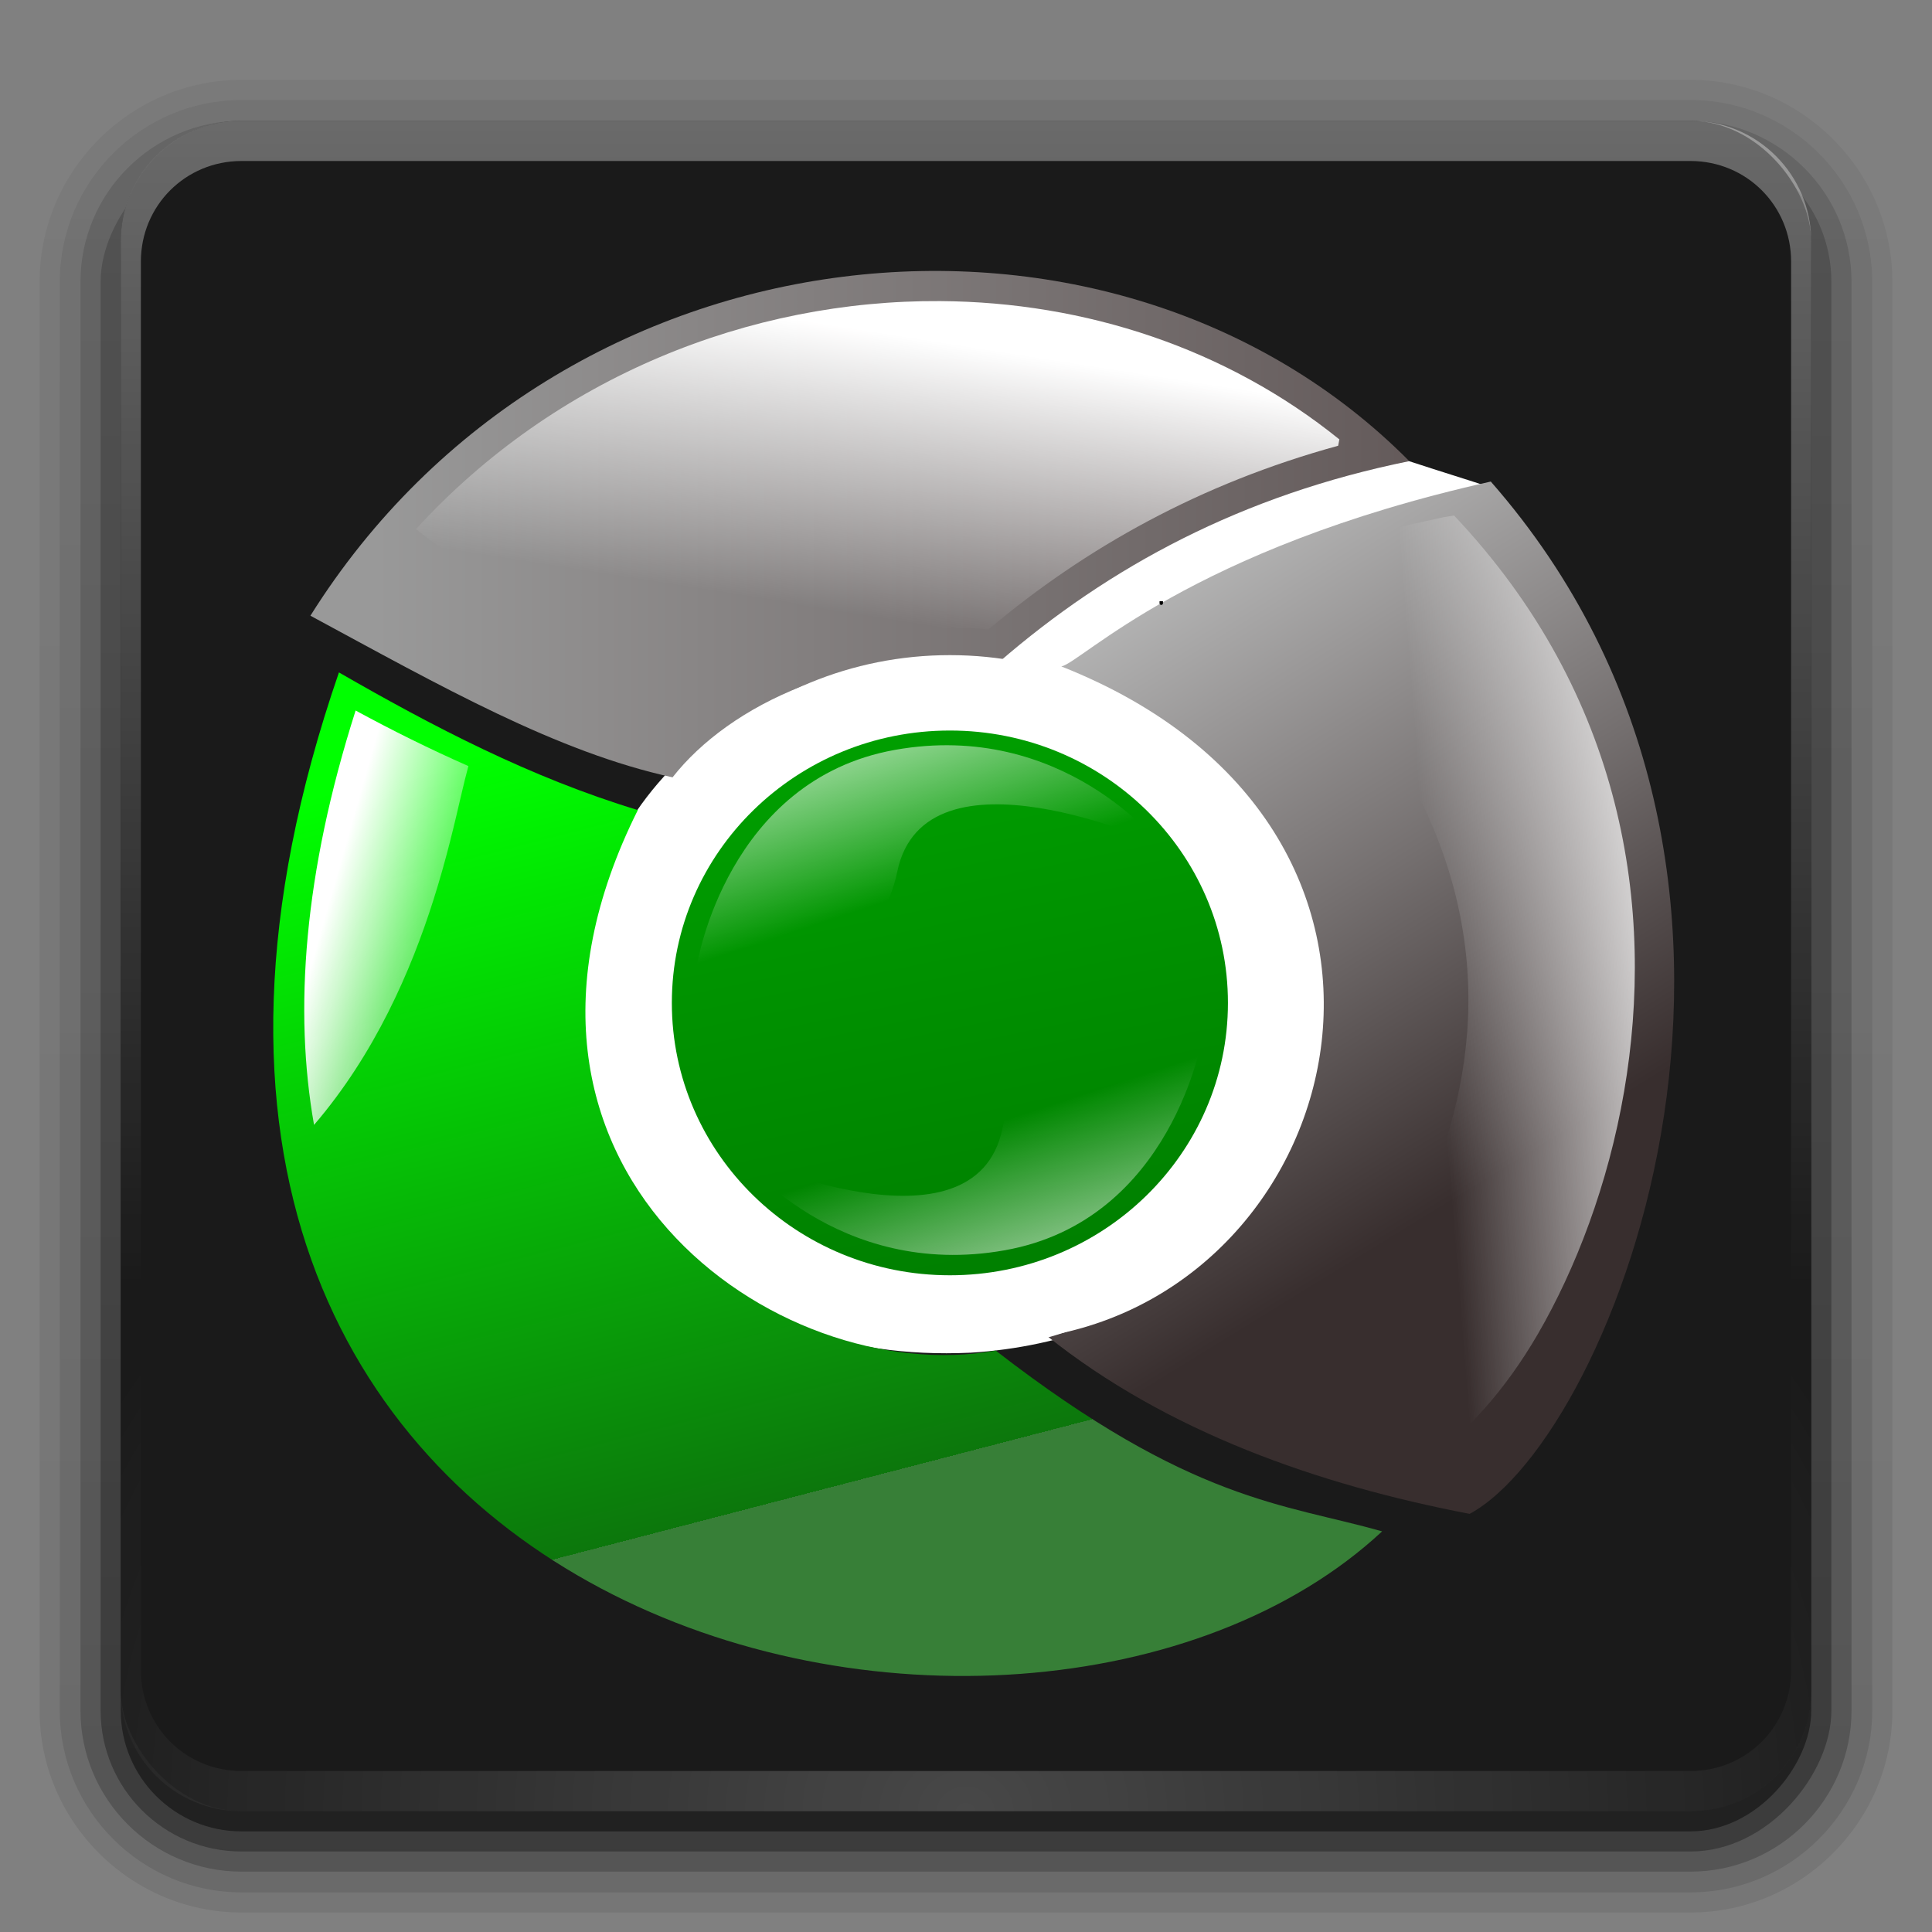 <?xml version="1.0" encoding="UTF-8" standalone="no"?>
<!-- Created with Inkscape (http://www.inkscape.org/) -->

<svg
   xmlns:dc="http://purl.org/dc/elements/1.1/"
   xmlns:cc="http://creativecommons.org/ns#"
   xmlns:rdf="http://www.w3.org/1999/02/22-rdf-syntax-ns#"
   xmlns:svg="http://www.w3.org/2000/svg"
   xmlns="http://www.w3.org/2000/svg"
   xmlns:xlink="http://www.w3.org/1999/xlink"
   xmlns:sodipodi="http://sodipodi.sourceforge.net/DTD/sodipodi-0.dtd"
   xmlns:inkscape="http://www.inkscape.org/namespaces/inkscape"
   version="1.0"
   width="96"
   height="96"
   id="svg2408"
   inkscape:version="0.48.0 r9654"
   sodipodi:docname="start-here.svg">
  <rect width="100%" height="100%" fill="#808080" stroke="none"/>
  <sodipodi:namedview
     pagecolor="#ffffff"
     bordercolor="#666666"
     borderopacity="1"
     objecttolerance="10"
     gridtolerance="10"
     guidetolerance="10"
     inkscape:pageopacity="0"
     inkscape:pageshadow="2"
     inkscape:window-width="1366"
     inkscape:window-height="719"
     id="namedview51"
     showgrid="false"
     inkscape:zoom="2.2833656"
     inkscape:cx="16.57429"
     inkscape:cy="41.601632"
     inkscape:window-x="0"
     inkscape:window-y="0"
     inkscape:window-maximized="1"
     inkscape:current-layer="svg2408" />
  <defs
     id="defs2410">
    <linearGradient
       x1="45.448"
       y1="92.54"
       x2="45.448"
       y2="7.017"
       id="ButtonShadow"
       gradientUnits="userSpaceOnUse"
       gradientTransform="scale(1.006,0.994)">
      <stop
         id="stop3750"
         style="stop-color:#000000;stop-opacity:1"
         offset="0" />
      <stop
         id="stop3752"
         style="stop-color:#000000;stop-opacity:0.588"
         offset="1" />
    </linearGradient>
    <linearGradient
       id="linearGradient3737">
      <stop
         id="stop3739"
         style="stop-color:#ffffff;stop-opacity:1"
         offset="0" />
      <stop
         id="stop3741"
         style="stop-color:#ffffff;stop-opacity:0"
         offset="1" />
    </linearGradient>
    <filter
       color-interpolation-filters="sRGB"
       id="filter3174">
      <feGaussianBlur
         id="feGaussianBlur3176"
         stdDeviation="1.71" />
    </filter>
    <linearGradient
       x1="36.357"
       y1="6"
       x2="36.357"
       y2="63.893"
       id="linearGradient3188"
       xlink:href="#linearGradient3737"
       gradientUnits="userSpaceOnUse" />
    <filter
       x="-0.192"
       y="-0.192"
       width="1.384"
       height="1.384"
       color-interpolation-filters="sRGB"
       id="filter3794">
      <feGaussianBlur
         id="feGaussianBlur3796"
         stdDeviation="5.28" />
    </filter>
    <linearGradient
       x1="48"
       y1="20.221"
       x2="48"
       y2="138.661"
       id="linearGradient3613"
       xlink:href="#linearGradient3737"
       gradientUnits="userSpaceOnUse" />
    <radialGradient
       cx="48"
       cy="90.172"
       r="42"
       fx="48"
       fy="90.172"
       id="radialGradient3619"
       xlink:href="#linearGradient3737"
       gradientUnits="userSpaceOnUse"
       gradientTransform="matrix(1.157,0,0,0.996,-7.551,0.197)" />
    <clipPath
       id="clipPath3613">
      <rect
         width="84"
         height="84"
         rx="6"
         ry="6"
         x="6"
         y="6"
         id="rect3615"
         style="fill:#ffffff;fill-opacity:1;fill-rule:nonzero;stroke:none" />
    </clipPath>
    <linearGradient
       x1="48"
       y1="90"
       x2="48"
       y2="5.988"
       id="linearGradient3617"
       xlink:href="#linearGradient4057"
       gradientUnits="userSpaceOnUse" />
    <linearGradient
       x1="45.448"
       y1="92.54"
       x2="45.448"
       y2="7.017"
       id="ButtonShadow-0"
       gradientUnits="userSpaceOnUse"
       gradientTransform="matrix(1.006,0,0,0.994,100,0)">
      <stop
         id="stop3750-8"
         style="stop-color:#000000;stop-opacity:1"
         offset="0" />
      <stop
         id="stop3752-5"
         style="stop-color:#000000;stop-opacity:0.588"
         offset="1" />
    </linearGradient>
    <linearGradient
       x1="32.251"
       y1="6.132"
       x2="32.251"
       y2="90.239"
       id="linearGradient3780"
       xlink:href="#ButtonShadow-0"
       gradientUnits="userSpaceOnUse"
       gradientTransform="matrix(1.024,0,0,1.012,-1.143,-98.071)" />
    <linearGradient
       x1="32.251"
       y1="6.132"
       x2="32.251"
       y2="90.239"
       id="linearGradient3772"
       xlink:href="#ButtonShadow-0"
       gradientUnits="userSpaceOnUse"
       gradientTransform="matrix(1.024,0,0,1.012,-1.143,-98.071)" />
    <linearGradient
       x1="32.251"
       y1="6.132"
       x2="32.251"
       y2="90.239"
       id="linearGradient3725"
       xlink:href="#ButtonShadow-0"
       gradientUnits="userSpaceOnUse"
       gradientTransform="matrix(1.024,0,0,1.012,-1.143,-98.071)" />
    <linearGradient
       x1="32.251"
       y1="6.132"
       x2="32.251"
       y2="90.239"
       id="linearGradient3721"
       xlink:href="#ButtonShadow-0"
       gradientUnits="userSpaceOnUse"
       gradientTransform="translate(0,-97)" />
    <linearGradient
       x1="32.251"
       y1="6.132"
       x2="32.251"
       y2="90.239"
       id="linearGradient3026"
       xlink:href="#ButtonShadow-0"
       gradientUnits="userSpaceOnUse"
       gradientTransform="matrix(1.024,0,0,1.012,-1.143,-98.071)" />
    <linearGradient
       id="linearGradient4057">
      <stop
         id="stop4059"
         style="stop-color:#dd481f;stop-opacity:0.941"
         offset="0" />
      <stop
         id="stop4061"
         style="stop-color:#ec6829;stop-opacity:0.941"
         offset="1" />
    </linearGradient>
    <linearGradient
       inkscape:collect="always"
       xlink:href="#linearGradient3737"
       id="linearGradient3259"
       gradientUnits="userSpaceOnUse"
       x1="48"
       y1="20.221"
       x2="48"
       y2="138.661" />
    <radialGradient
       inkscape:collect="always"
       xlink:href="#linearGradient3737"
       id="radialGradient3267"
       gradientUnits="userSpaceOnUse"
       gradientTransform="matrix(1.157,0,0,0.996,-7.551,0.197)"
       cx="48"
       cy="90.172"
       fx="48"
       fy="90.172"
       r="42" />
    <linearGradient
       inkscape:collect="always"
       xlink:href="#linearGradient3737"
       id="linearGradient3270"
       gradientUnits="userSpaceOnUse"
       x1="36.357"
       y1="6"
       x2="36.357"
       y2="63.893" />
    <linearGradient
       y2="267.652"
       x2="127.394"
       y1="158.305"
       x1="233.556"
       gradientUnits="userSpaceOnUse"
       id="linearGradient3343"
       xlink:href="#linearGradient3163-6"
       inkscape:collect="always" />
    <linearGradient
       y2="212.801"
       x2="378.135"
       y1="212.801"
       x1="214.301"
       gradientTransform="matrix(0.507,0,0,0.507,7.844,-5.687)"
       gradientUnits="userSpaceOnUse"
       id="linearGradient3341"
       xlink:href="#linearGradient3179"
       inkscape:collect="always" />
    <linearGradient
       y2="86.423"
       x2="310.846"
       y1="86.423"
       x1="31.349"
       gradientTransform="matrix(0.507,0,0,0.507,7.844,-5.687)"
       gradientUnits="userSpaceOnUse"
       id="linearGradient3339"
       xlink:href="#linearGradient3179"
       inkscape:collect="always" />
    <linearGradient
       y2="386.926"
       x2="24.732"
       y1="219.775"
       x1="186.378"
       gradientTransform="matrix(0.507,0,0,0.507,7.844,-5.687)"
       gradientUnits="userSpaceOnUse"
       id="linearGradient3337"
       xlink:href="#linearGradient3171"
       inkscape:collect="always" />
    <linearGradient
       y2="62.13"
       x2="112.357"
       y1="56.119"
       x1="94.162"
       gradientTransform="matrix(0,-1,-1,0,190.285,218.428)"
       gradientUnits="userSpaceOnUse"
       id="linearGradient3335"
       xlink:href="#linearGradient8739"
       inkscape:collect="always" />
    <linearGradient
       y2="62.13"
       x2="112.357"
       y1="56.119"
       x1="94.162"
       gradientTransform="matrix(0,1,1,0,54.874,-21.281)"
       gradientUnits="userSpaceOnUse"
       id="linearGradient3333"
       xlink:href="#linearGradient8739"
       inkscape:collect="always" />
    <linearGradient
       y2="274.485"
       x2="210.237"
       y1="139.544"
       x1="180.475"
       gradientTransform="translate(4.706,0)"
       gradientUnits="userSpaceOnUse"
       id="linearGradient3331"
       xlink:href="#linearGradient3163"
       inkscape:collect="always" />
    <linearGradient
       y2="643.469"
       x2="90.57"
       y1="630.781"
       x1="44.739"
       gradientTransform="matrix(0.991,0,0,1,19.091,0)"
       gradientUnits="userSpaceOnUse"
       id="linearGradient3329"
       xlink:href="#linearGradient3797"
       inkscape:collect="always" />
    <linearGradient
       y2="668.559"
       x2="361.528"
       y1="662.259"
       x1="442.201"
       gradientTransform="matrix(0.888,0,0,1.026,63.196,-12.505)"
       gradientUnits="userSpaceOnUse"
       id="linearGradient3327"
       xlink:href="#linearGradient3753"
       inkscape:collect="always" />
    <linearGradient
       y2="557.58"
       x2="217.229"
       y1="475.446"
       x1="230.457"
       gradientTransform="matrix(0.991,0,0,1,19.091,0)"
       gradientUnits="userSpaceOnUse"
       id="linearGradient3325"
       xlink:href="#linearGradient3519"
       inkscape:collect="always" />
    <linearGradient
       y2="798.161"
       x2="236.979"
       y1="570.694"
       x1="176.109"
       gradientTransform="matrix(0.253,0,0,0.246,64.688,-65.703)"
       gradientUnits="userSpaceOnUse"
       id="linearGradient3323"
       xlink:href="#linearGradient3487"
       inkscape:collect="always" />
    <linearGradient
       y2="723.56"
       x2="371.093"
       y1="556.479"
       x1="265.441"
       gradientTransform="matrix(0.253,0,0,0.246,64.688,-65.703)"
       gradientUnits="userSpaceOnUse"
       id="linearGradient3321"
       xlink:href="#linearGradient3465"
       inkscape:collect="always" />
    <linearGradient
       y2="527.18"
       x2="369.719"
       y1="527.18"
       x1="55.442"
       gradientTransform="matrix(0.253,0,0,0.246,64.688,-65.703)"
       gradientUnits="userSpaceOnUse"
       id="linearGradient3319"
       xlink:href="#linearGradient3477"
       inkscape:collect="always" />
    <inkscape:path-effect
       effect="bend_path"
       id="path-effect5093"
       bendpath="m 970.184,152.724 c 10.2,-26.069 29.49,-47.59 49.966,-68.511"
       prop_scale="1"
       bendpath-nodetypes="cc"
       is_visible="true"
       scale_y_rel="false"
       vertical="false" />
    <inkscape:path-effect
       effect="bend_path"
       id="path-effect5086"
       bendpath="m 1441.9,35.925 c 35.32,17.613 54.35,41.745 77.45,64.246"
       prop_scale="1"
       bendpath-nodetypes="cc"
       is_visible="true"
       scale_y_rel="false"
       vertical="false" />
    <inkscape:path-effect
       effect="bend_path"
       id="path-effect5079"
       bendpath="m 1578.53,382.043 c -9.52,31.553 -21.52,63.727 -41.42,97.873"
       prop_scale="1"
       bendpath-nodetypes="cc"
       is_visible="true"
       scale_y_rel="false"
       vertical="false" />
    <inkscape:path-effect
       effect="bend_path"
       id="path-effect5072"
       bendpath="m 1399.52,611.399 c -35.74,14.099 -71.61,27.822 -111.88,28.375"
       prop_scale="1"
       bendpath-nodetypes="cc"
       is_visible="true"
       scale_y_rel="false"
       vertical="false" />
    <inkscape:path-effect
       effect="bend_path"
       id="path-effect5069"
       bendpath="M 1199.446,601.63 C 1142.072,585.961 1029.963,544.974 987.092,416.156"
       prop_scale="1"
       bendpath-nodetypes="cc"
       is_visible="true"
       scale_y_rel="false"
       vertical="false" />
    <inkscape:path-effect
       effect="bend_path"
       id="path-effect5061"
       bendpath="M 1500.52,490.385 C 1419.84,598.67 1339.14,617.536 1244.3,619.109"
       prop_scale="1"
       bendpath-nodetypes="cc"
       is_visible="true"
       scale_y_rel="false"
       vertical="false" />
    <inkscape:path-effect
       effect="bend_path"
       id="path-effect6140"
       bendpath="m 1500.7,127.986 c 90.01,118.82 77.29,225.451 26.8,330.613"
       prop_scale="1"
       bendpath-nodetypes="cc"
       is_visible="true"
       scale_y_rel="false"
       vertical="false" />
    <inkscape:path-effect
       effect="bend_path"
       id="path-effect6135"
       bendpath="m 1002.67,387.088 c -28.88,-89.901 1.6,-202.513 64.06,-264.074"
       prop_scale="1"
       bendpath-nodetypes="cc"
       is_visible="true"
       scale_y_rel="false"
       vertical="false" />
    <inkscape:path-effect
       effect="bend_path"
       id="path-effect6129"
       bendpath="M 1063.89,87.723 C 1180.05,-2.898 1342.07,-34.686 1483.46,110.39"
       prop_scale="1"
       bendpath-nodetypes="cc"
       is_visible="true"
       scale_y_rel="false"
       vertical="false" />
    <linearGradient
       id="linearGradient3163-6">
      <stop
         style="stop-color:#008000;stop-opacity:1;"
         offset="0"
         id="stop3165-9" />
      <stop
         style="stop-color:#009400;stop-opacity:1;"
         offset="1"
         id="stop3167-3" />
    </linearGradient>
    <linearGradient
       id="linearGradient9872">
      <stop
         style="stop-color:#b3b3b3;stop-opacity:1;"
         offset="0"
         id="stop9874" />
      <stop
         style="stop-color:#898989;stop-opacity:1;"
         offset="1"
         id="stop9876" />
    </linearGradient>
    <linearGradient
       id="linearGradient3179">
      <stop
         style="stop-color:#b3b3b3;stop-opacity:1;"
         offset="0"
         id="stop3181" />
      <stop
         style="stop-color:#898989;stop-opacity:1;"
         offset="1"
         id="stop3183" />
    </linearGradient>
    <linearGradient
       id="linearGradient3171">
      <stop
         style="stop-color:#44aa00;stop-opacity:1;"
         offset="0"
         id="stop3173" />
      <stop
         style="stop-color:#a5ff68;stop-opacity:1;"
         offset="1"
         id="stop3175" />
    </linearGradient>
    <linearGradient
       y2="62.13"
       x2="112.357"
       y1="56.119"
       x1="94.162"
       gradientTransform="matrix(0,-1,-1,0,190.285,218.428)"
       gradientUnits="userSpaceOnUse"
       id="linearGradient3350"
       xlink:href="#linearGradient8739"
       inkscape:collect="always" />
    <linearGradient
       y2="62.13"
       x2="112.357"
       y1="56.119"
       x1="94.162"
       gradientTransform="matrix(0,1,1,0,54.874,-21.281)"
       gradientUnits="userSpaceOnUse"
       id="linearGradient3348"
       xlink:href="#linearGradient8739"
       inkscape:collect="always" />
    <linearGradient
       y2="274.485"
       x2="210.237"
       y1="139.544"
       x1="180.475"
       gradientTransform="translate(4.706,0)"
       gradientUnits="userSpaceOnUse"
       id="linearGradient3346"
       xlink:href="#linearGradient3163"
       inkscape:collect="always" />
    <linearGradient
       y2="643.469"
       x2="90.57"
       y1="630.781"
       x1="44.739"
       gradientTransform="matrix(0.991,0,0,1,19.091,0)"
       gradientUnits="userSpaceOnUse"
       id="linearGradient3344"
       xlink:href="#linearGradient3797"
       inkscape:collect="always" />
    <linearGradient
       y2="668.559"
       x2="361.528"
       y1="662.259"
       x1="442.201"
       gradientTransform="matrix(0.888,0,0,1.026,63.196,-12.505)"
       gradientUnits="userSpaceOnUse"
       id="linearGradient3342"
       xlink:href="#linearGradient3753"
       inkscape:collect="always" />
    <linearGradient
       y2="557.58"
       x2="217.229"
       y1="475.446"
       x1="230.457"
       gradientTransform="matrix(0.991,0,0,1,19.091,0)"
       gradientUnits="userSpaceOnUse"
       id="linearGradient3340"
       xlink:href="#linearGradient3519"
       inkscape:collect="always" />
    <linearGradient
       y2="798.161"
       x2="236.979"
       y1="570.694"
       x1="176.109"
       gradientTransform="matrix(0.253,0,0,0.246,64.688,-65.703)"
       gradientUnits="userSpaceOnUse"
       id="linearGradient3338"
       xlink:href="#linearGradient3487"
       inkscape:collect="always" />
    <linearGradient
       y2="723.56"
       x2="371.093"
       y1="556.479"
       x1="265.441"
       gradientTransform="matrix(0.253,0,0,0.246,64.688,-65.703)"
       gradientUnits="userSpaceOnUse"
       id="linearGradient3336"
       xlink:href="#linearGradient3465"
       inkscape:collect="always" />
    <linearGradient
       y2="527.18"
       x2="369.719"
       y1="527.18"
       x1="55.442"
       gradientTransform="matrix(0.253,0,0,0.246,64.688,-65.703)"
       gradientUnits="userSpaceOnUse"
       id="linearGradient3334"
       xlink:href="#linearGradient3477"
       inkscape:collect="always" />
    <linearGradient
       y2="62.13"
       x2="112.357"
       y1="56.119"
       x1="94.162"
       gradientTransform="matrix(0,-1,-1,0,190.285,218.428)"
       gradientUnits="userSpaceOnUse"
       id="linearGradient3332"
       xlink:href="#linearGradient8739"
       inkscape:collect="always" />
    <linearGradient
       y2="62.13"
       x2="112.357"
       y1="56.119"
       x1="94.162"
       gradientTransform="matrix(0,1,1,0,54.874,-21.281)"
       gradientUnits="userSpaceOnUse"
       id="linearGradient3330"
       xlink:href="#linearGradient8739"
       inkscape:collect="always" />
    <linearGradient
       y2="274.485"
       x2="210.237"
       y1="139.544"
       x1="180.475"
       gradientTransform="translate(4.706,0)"
       gradientUnits="userSpaceOnUse"
       id="linearGradient3328"
       xlink:href="#linearGradient3163"
       inkscape:collect="always" />
    <linearGradient
       y2="643.469"
       x2="90.57"
       y1="630.781"
       x1="44.739"
       gradientTransform="matrix(0.991,0,0,1,19.091,0)"
       gradientUnits="userSpaceOnUse"
       id="linearGradient3326"
       xlink:href="#linearGradient3797"
       inkscape:collect="always" />
    <linearGradient
       y2="668.559"
       x2="361.528"
       y1="662.259"
       x1="442.201"
       gradientTransform="matrix(0.888,0,0,1.026,63.196,-12.505)"
       gradientUnits="userSpaceOnUse"
       id="linearGradient3324"
       xlink:href="#linearGradient3753"
       inkscape:collect="always" />
    <linearGradient
       y2="557.58"
       x2="217.229"
       y1="475.446"
       x1="230.457"
       gradientTransform="matrix(0.991,0,0,1,19.091,0)"
       gradientUnits="userSpaceOnUse"
       id="linearGradient3322"
       xlink:href="#linearGradient3519"
       inkscape:collect="always" />
    <linearGradient
       y2="798.161"
       x2="236.979"
       y1="570.694"
       x1="176.109"
       gradientTransform="matrix(0.253,0,0,0.246,64.688,-65.703)"
       gradientUnits="userSpaceOnUse"
       id="linearGradient3320"
       xlink:href="#linearGradient3487"
       inkscape:collect="always" />
    <linearGradient
       y2="723.56"
       x2="371.093"
       y1="556.479"
       x1="265.441"
       gradientTransform="matrix(0.253,0,0,0.246,64.688,-65.703)"
       gradientUnits="userSpaceOnUse"
       id="linearGradient3318"
       xlink:href="#linearGradient3465"
       inkscape:collect="always" />
    <linearGradient
       y2="527.18"
       x2="369.719"
       y1="527.18"
       x1="55.442"
       gradientTransform="matrix(0.253,0,0,0.246,64.688,-65.703)"
       gradientUnits="userSpaceOnUse"
       id="linearGradient3316"
       xlink:href="#linearGradient3477"
       inkscape:collect="always" />
    <linearGradient
       y2="62.13"
       x2="112.357"
       y1="56.119"
       x1="94.162"
       gradientTransform="matrix(0,-1,-1,0,190.285,218.428)"
       gradientUnits="userSpaceOnUse"
       id="linearGradient4576"
       xlink:href="#linearGradient8739"
       inkscape:collect="always" />
    <linearGradient
       y2="62.13"
       x2="112.357"
       y1="56.119"
       x1="94.162"
       gradientTransform="matrix(0,1,1,0,54.874,-21.281)"
       gradientUnits="userSpaceOnUse"
       id="linearGradient4574"
       xlink:href="#linearGradient8739"
       inkscape:collect="always" />
    <linearGradient
       y2="274.485"
       x2="210.237"
       y1="139.544"
       x1="180.475"
       gradientTransform="translate(4.706,0)"
       gradientUnits="userSpaceOnUse"
       id="linearGradient4572"
       xlink:href="#linearGradient3163"
       inkscape:collect="always" />
    <linearGradient
       y2="643.469"
       x2="90.57"
       y1="630.781"
       x1="44.739"
       gradientTransform="matrix(0.991,0,0,1,19.091,0)"
       gradientUnits="userSpaceOnUse"
       id="linearGradient4570"
       xlink:href="#linearGradient3797"
       inkscape:collect="always" />
    <linearGradient
       y2="668.559"
       x2="361.528"
       y1="662.259"
       x1="442.201"
       gradientTransform="matrix(0.888,0,0,1.026,63.196,-12.505)"
       gradientUnits="userSpaceOnUse"
       id="linearGradient4568"
       xlink:href="#linearGradient3753"
       inkscape:collect="always" />
    <linearGradient
       y2="557.58"
       x2="217.229"
       y1="475.446"
       x1="230.457"
       gradientTransform="matrix(0.991,0,0,1,19.091,0)"
       gradientUnits="userSpaceOnUse"
       id="linearGradient4566"
       xlink:href="#linearGradient3519"
       inkscape:collect="always" />
    <linearGradient
       y2="798.161"
       x2="236.979"
       y1="570.694"
       x1="176.109"
       gradientTransform="matrix(0.253,0,0,0.246,64.688,-65.703)"
       gradientUnits="userSpaceOnUse"
       id="linearGradient4564"
       xlink:href="#linearGradient3487"
       inkscape:collect="always" />
    <linearGradient
       y2="723.56"
       x2="371.093"
       y1="556.479"
       x1="265.441"
       gradientTransform="matrix(0.253,0,0,0.246,64.688,-65.703)"
       gradientUnits="userSpaceOnUse"
       id="linearGradient4562"
       xlink:href="#linearGradient3465"
       inkscape:collect="always" />
    <linearGradient
       y2="527.18"
       x2="369.719"
       y1="527.18"
       x1="55.442"
       gradientTransform="matrix(0.253,0,0,0.246,64.688,-65.703)"
       gradientUnits="userSpaceOnUse"
       id="linearGradient4560"
       xlink:href="#linearGradient3477"
       inkscape:collect="always" />
    <linearGradient
       y2="62.13"
       x2="112.357"
       y1="56.119"
       x1="94.162"
       gradientTransform="matrix(0,-1,-1,0,190.285,218.428)"
       gradientUnits="userSpaceOnUse"
       id="linearGradient4512"
       xlink:href="#linearGradient8739"
       inkscape:collect="always" />
    <linearGradient
       y2="62.13"
       x2="112.357"
       y1="56.119"
       x1="94.162"
       gradientTransform="matrix(0,1,1,0,54.874,-21.281)"
       gradientUnits="userSpaceOnUse"
       id="linearGradient4510"
       xlink:href="#linearGradient8739"
       inkscape:collect="always" />
    <linearGradient
       y2="274.485"
       x2="210.237"
       y1="139.544"
       x1="180.475"
       gradientTransform="translate(4.706,0)"
       gradientUnits="userSpaceOnUse"
       id="linearGradient4508"
       xlink:href="#linearGradient3163"
       inkscape:collect="always" />
    <linearGradient
       y2="643.469"
       x2="90.57"
       y1="630.781"
       x1="44.739"
       gradientTransform="matrix(0.991,0,0,1,19.091,0)"
       gradientUnits="userSpaceOnUse"
       id="linearGradient4506"
       xlink:href="#linearGradient3797"
       inkscape:collect="always" />
    <linearGradient
       y2="668.559"
       x2="361.528"
       y1="662.259"
       x1="442.201"
       gradientTransform="matrix(0.888,0,0,1.026,63.196,-12.505)"
       gradientUnits="userSpaceOnUse"
       id="linearGradient4504"
       xlink:href="#linearGradient3753"
       inkscape:collect="always" />
    <linearGradient
       y2="557.58"
       x2="217.229"
       y1="475.446"
       x1="230.457"
       gradientTransform="matrix(0.991,0,0,1,19.091,0)"
       gradientUnits="userSpaceOnUse"
       id="linearGradient4502"
       xlink:href="#linearGradient3519"
       inkscape:collect="always" />
    <linearGradient
       y2="798.161"
       x2="236.979"
       y1="570.694"
       x1="176.109"
       gradientTransform="matrix(0.253,0,0,0.246,64.688,-65.703)"
       gradientUnits="userSpaceOnUse"
       id="linearGradient4500"
       xlink:href="#linearGradient3487"
       inkscape:collect="always" />
    <linearGradient
       y2="723.56"
       x2="371.093"
       y1="556.479"
       x1="265.441"
       gradientTransform="matrix(0.253,0,0,0.246,64.688,-65.703)"
       gradientUnits="userSpaceOnUse"
       id="linearGradient4498"
       xlink:href="#linearGradient3465"
       inkscape:collect="always" />
    <linearGradient
       y2="527.18"
       x2="369.719"
       y1="527.18"
       x1="55.442"
       gradientTransform="matrix(0.253,0,0,0.246,64.688,-65.703)"
       gradientUnits="userSpaceOnUse"
       id="linearGradient4496"
       xlink:href="#linearGradient3477"
       inkscape:collect="always" />
    <linearGradient
       y2="62.13"
       x2="112.357"
       y1="56.119"
       x1="94.162"
       gradientTransform="matrix(0,-1,-1,0,190.285,218.428)"
       gradientUnits="userSpaceOnUse"
       id="linearGradient4494"
       xlink:href="#linearGradient8739"
       inkscape:collect="always" />
    <linearGradient
       y2="62.13"
       x2="112.357"
       y1="56.119"
       x1="94.162"
       gradientTransform="matrix(0,1,1,0,54.874,-21.281)"
       gradientUnits="userSpaceOnUse"
       id="linearGradient4492"
       xlink:href="#linearGradient8739"
       inkscape:collect="always" />
    <linearGradient
       y2="274.485"
       x2="210.237"
       y1="139.544"
       x1="180.475"
       gradientTransform="translate(4.706,0)"
       gradientUnits="userSpaceOnUse"
       id="linearGradient4490"
       xlink:href="#linearGradient3163"
       inkscape:collect="always" />
    <linearGradient
       y2="643.469"
       x2="90.57"
       y1="630.781"
       x1="44.739"
       gradientTransform="matrix(0.991,0,0,1,19.091,0)"
       gradientUnits="userSpaceOnUse"
       id="linearGradient4488"
       xlink:href="#linearGradient3797"
       inkscape:collect="always" />
    <linearGradient
       y2="668.559"
       x2="361.528"
       y1="662.259"
       x1="442.201"
       gradientTransform="matrix(0.888,0,0,1.026,63.196,-12.505)"
       gradientUnits="userSpaceOnUse"
       id="linearGradient4486"
       xlink:href="#linearGradient3753"
       inkscape:collect="always" />
    <linearGradient
       y2="557.58"
       x2="217.229"
       y1="475.446"
       x1="230.457"
       gradientTransform="matrix(0.991,0,0,1,19.091,0)"
       gradientUnits="userSpaceOnUse"
       id="linearGradient4484"
       xlink:href="#linearGradient3519"
       inkscape:collect="always" />
    <linearGradient
       y2="798.161"
       x2="236.979"
       y1="570.694"
       x1="176.109"
       gradientTransform="matrix(0.253,0,0,0.246,64.688,-65.703)"
       gradientUnits="userSpaceOnUse"
       id="linearGradient4482"
       xlink:href="#linearGradient3487"
       inkscape:collect="always" />
    <linearGradient
       y2="723.56"
       x2="371.093"
       y1="556.479"
       x1="265.441"
       gradientTransform="matrix(0.253,0,0,0.246,64.688,-65.703)"
       gradientUnits="userSpaceOnUse"
       id="linearGradient4480"
       xlink:href="#linearGradient3465"
       inkscape:collect="always" />
    <linearGradient
       y2="527.18"
       x2="369.719"
       y1="527.18"
       x1="55.442"
       gradientTransform="matrix(0.253,0,0,0.246,64.688,-65.703)"
       gradientUnits="userSpaceOnUse"
       id="linearGradient4478"
       xlink:href="#linearGradient3477"
       inkscape:collect="always" />
    <mask
       id="mask4424"
       maskUnits="userSpaceOnUse">
      <rect
         transform="scale(1,-1)"
         y="-107.951"
         x="-207.739"
         height="44.9"
         width="238.648"
         id="rect4426"
         style="fill:url(#linearGradient4428);fill-opacity:1;stroke:none" />
    </mask>
    <linearGradient
       gradientTransform="translate(0,-217.597)"
       y2="125.33"
       x2="-88.415"
       y1="62.285"
       x1="-88.415"
       gradientUnits="userSpaceOnUse"
       id="linearGradient4428"
       xlink:href="#linearGradient4408"
       inkscape:collect="always" />
    <linearGradient
       y2="125.33"
       x2="-88.415"
       y1="62.285"
       x1="-88.415"
       gradientUnits="userSpaceOnUse"
       id="linearGradient4422"
       xlink:href="#linearGradient4408"
       inkscape:collect="always" />
    <linearGradient
       gradientUnits="userSpaceOnUse"
       y2="132.096"
       x2="-88.415"
       y1="86.273"
       x1="-88.415"
       id="linearGradient4414"
       xlink:href="#linearGradient4408"
       inkscape:collect="always" />
    <linearGradient
       y2="62.13"
       x2="112.357"
       y1="56.119"
       x1="94.162"
       gradientTransform="matrix(0,-1,-1,0,190.285,218.428)"
       gradientUnits="userSpaceOnUse"
       id="linearGradient4404"
       xlink:href="#linearGradient8739"
       inkscape:collect="always" />
    <linearGradient
       y2="62.13"
       x2="112.357"
       y1="56.119"
       x1="94.162"
       gradientTransform="matrix(0,1,1,0,54.874,-21.281)"
       gradientUnits="userSpaceOnUse"
       id="linearGradient4402"
       xlink:href="#linearGradient8739"
       inkscape:collect="always" />
    <linearGradient
       y2="274.485"
       x2="210.237"
       y1="139.544"
       x1="180.475"
       gradientTransform="translate(4.706,0)"
       gradientUnits="userSpaceOnUse"
       id="linearGradient4400"
       xlink:href="#linearGradient3163"
       inkscape:collect="always" />
    <linearGradient
       y2="643.469"
       x2="90.57"
       y1="630.781"
       x1="44.739"
       gradientTransform="matrix(0.991,0,0,1,19.091,0)"
       gradientUnits="userSpaceOnUse"
       id="linearGradient4398"
       xlink:href="#linearGradient3797"
       inkscape:collect="always" />
    <linearGradient
       y2="668.559"
       x2="361.528"
       y1="662.259"
       x1="442.201"
       gradientTransform="matrix(0.888,0,0,1.026,63.196,-12.505)"
       gradientUnits="userSpaceOnUse"
       id="linearGradient4396"
       xlink:href="#linearGradient3753"
       inkscape:collect="always" />
    <linearGradient
       y2="557.58"
       x2="217.229"
       y1="475.446"
       x1="230.457"
       gradientTransform="matrix(0.991,0,0,1,19.091,0)"
       gradientUnits="userSpaceOnUse"
       id="linearGradient4394"
       xlink:href="#linearGradient3519"
       inkscape:collect="always" />
    <linearGradient
       y2="798.161"
       x2="236.979"
       y1="570.694"
       x1="176.109"
       gradientTransform="matrix(0.253,0,0,0.246,64.688,-65.703)"
       gradientUnits="userSpaceOnUse"
       id="linearGradient4392"
       xlink:href="#linearGradient3487"
       inkscape:collect="always" />
    <linearGradient
       y2="723.56"
       x2="371.093"
       y1="556.479"
       x1="265.441"
       gradientTransform="matrix(0.253,0,0,0.246,64.688,-65.703)"
       gradientUnits="userSpaceOnUse"
       id="linearGradient4390"
       xlink:href="#linearGradient3465"
       inkscape:collect="always" />
    <linearGradient
       y2="527.18"
       x2="369.719"
       y1="527.18"
       x1="55.442"
       gradientTransform="matrix(0.253,0,0,0.246,64.688,-65.703)"
       gradientUnits="userSpaceOnUse"
       id="linearGradient4388"
       xlink:href="#linearGradient3477"
       inkscape:collect="always" />
    <linearGradient
       y2="62.13"
       x2="112.357"
       y1="56.119"
       x1="94.162"
       gradientTransform="matrix(0,-1,-1,0,190.285,218.428)"
       gradientUnits="userSpaceOnUse"
       id="linearGradient4260"
       xlink:href="#linearGradient8739"
       inkscape:collect="always" />
    <linearGradient
       y2="62.13"
       x2="112.357"
       y1="56.119"
       x1="94.162"
       gradientTransform="matrix(0,1,1,0,54.874,-21.281)"
       gradientUnits="userSpaceOnUse"
       id="linearGradient4258"
       xlink:href="#linearGradient8739"
       inkscape:collect="always" />
    <linearGradient
       y2="274.485"
       x2="210.237"
       y1="139.544"
       x1="180.475"
       gradientTransform="translate(4.706,0)"
       gradientUnits="userSpaceOnUse"
       id="linearGradient4256"
       xlink:href="#linearGradient3163"
       inkscape:collect="always" />
    <linearGradient
       y2="643.469"
       x2="90.57"
       y1="630.781"
       x1="44.739"
       gradientTransform="matrix(0.991,0,0,1,19.091,0)"
       gradientUnits="userSpaceOnUse"
       id="linearGradient4254"
       xlink:href="#linearGradient3797"
       inkscape:collect="always" />
    <linearGradient
       y2="668.559"
       x2="361.528"
       y1="662.259"
       x1="442.201"
       gradientTransform="matrix(0.888,0,0,1.026,63.196,-12.505)"
       gradientUnits="userSpaceOnUse"
       id="linearGradient4252"
       xlink:href="#linearGradient3753"
       inkscape:collect="always" />
    <linearGradient
       y2="557.58"
       x2="217.229"
       y1="475.446"
       x1="230.457"
       gradientTransform="matrix(0.991,0,0,1,19.091,0)"
       gradientUnits="userSpaceOnUse"
       id="linearGradient4250"
       xlink:href="#linearGradient3519"
       inkscape:collect="always" />
    <linearGradient
       y2="798.161"
       x2="236.979"
       y1="570.694"
       x1="176.109"
       gradientTransform="matrix(0.253,0,0,0.246,64.688,-65.703)"
       gradientUnits="userSpaceOnUse"
       id="linearGradient4248"
       xlink:href="#linearGradient3487"
       inkscape:collect="always" />
    <linearGradient
       y2="723.56"
       x2="371.093"
       y1="556.479"
       x1="265.441"
       gradientTransform="matrix(0.253,0,0,0.246,64.688,-65.703)"
       gradientUnits="userSpaceOnUse"
       id="linearGradient4246"
       xlink:href="#linearGradient3465"
       inkscape:collect="always" />
    <linearGradient
       y2="527.18"
       x2="369.719"
       y1="527.18"
       x1="55.442"
       gradientTransform="matrix(0.253,0,0,0.246,64.688,-65.703)"
       gradientUnits="userSpaceOnUse"
       id="linearGradient4244"
       xlink:href="#linearGradient3477"
       inkscape:collect="always" />
    <mask
       id="mask4097"
       maskUnits="userSpaceOnUse">
      <rect
         y="122.774"
         x="-133.956"
         height="60.889"
         width="274"
         id="rect4099"
         style="fill:url(#linearGradient4101);fill-opacity:1;stroke:none" />
    </mask>
    <linearGradient
       y2="284.336"
       x2="-3.914"
       y1="204.311"
       x1="-3.914"
       gradientTransform="translate(6.959,-43.699)"
       gradientUnits="userSpaceOnUse"
       id="linearGradient4101"
       xlink:href="#linearGradient4059"
       inkscape:collect="always" />
    <inkscape:perspective
       sodipodi:type="inkscape:persp3d"
       inkscape:vp_x="0 : 0.5 : 1"
       inkscape:vp_y="0 : 1000 : 0"
       inkscape:vp_z="1 : 0.5 : 1"
       inkscape:persp3d-origin="0.5 : 0.33333333 : 1"
       id="perspective3143" />
    <linearGradient
       y2="62.13"
       x2="112.357"
       y1="56.119"
       x1="94.162"
       gradientTransform="matrix(0,-1,-1,0,186.391,187.059)"
       gradientUnits="userSpaceOnUse"
       id="linearGradient16609"
       xlink:href="#linearGradient8739"
       inkscape:collect="always" />
    <linearGradient
       y2="62.13"
       x2="112.357"
       y1="56.119"
       x1="94.162"
       gradientTransform="matrix(0,1,1,0,50.98,-52.65)"
       gradientUnits="userSpaceOnUse"
       id="linearGradient16607"
       xlink:href="#linearGradient8739"
       inkscape:collect="always" />
    <linearGradient
       y2="798.161"
       x2="236.979"
       y1="570.694"
       x1="176.109"
       gradientTransform="matrix(0.253,0,0,0.246,60.794,-97.072)"
       gradientUnits="userSpaceOnUse"
       id="linearGradient16597"
       xlink:href="#linearGradient3487"
       inkscape:collect="always" />
    <linearGradient
       y2="723.56"
       x2="371.093"
       y1="556.479"
       x1="265.441"
       gradientTransform="matrix(0.253,0,0,0.246,60.794,-97.072)"
       gradientUnits="userSpaceOnUse"
       id="linearGradient16595"
       xlink:href="#linearGradient3465"
       inkscape:collect="always" />
    <linearGradient
       y2="527.18"
       x2="369.719"
       y1="527.18"
       x1="55.442"
       gradientTransform="matrix(0.253,0,0,0.246,60.794,-97.072)"
       gradientUnits="userSpaceOnUse"
       id="linearGradient16593"
       xlink:href="#linearGradient3477"
       inkscape:collect="always" />
    <linearGradient
       y2="154.016"
       x2="125.076"
       y1="-15.592"
       x1="122.887"
       gradientUnits="userSpaceOnUse"
       id="linearGradient16591"
       xlink:href="#linearGradient3589"
       inkscape:collect="always" />
    <linearGradient
       id="linearGradient3589">
      <stop
         style="stop-color:#747671;stop-opacity:1;"
         offset="0"
         id="stop3591" />
      <stop
         style="stop-color:#040505;stop-opacity:1;"
         offset="1"
         id="stop3593" />
    </linearGradient>
    <linearGradient
       id="linearGradient3465">
      <stop
         style="stop-color:#b3b3b3;stop-opacity:1;"
         offset="0"
         id="stop3467" />
      <stop
         id="stop3475"
         offset="0.525"
         style="stop-color:#757070;stop-opacity:1;" />
      <stop
         style="stop-color:#382e2e;stop-opacity:1;"
         offset="1"
         id="stop3469" />
    </linearGradient>
    <linearGradient
       id="linearGradient3477">
      <stop
         style="stop-color:#999999;stop-opacity:1;"
         offset="0"
         id="stop3479" />
      <stop
         id="stop3485"
         offset="1"
         style="stop-color:#615757;stop-opacity:1;" />
      <stop
         style="stop-color:#6e6262;stop-opacity:1;"
         offset="1"
         id="stop3481" />
    </linearGradient>
    <linearGradient
       id="linearGradient3487">
      <stop
         style="stop-color:#00ff00;stop-opacity:1;"
         offset="0"
         id="stop3489" />
      <stop
         id="stop5420"
         offset="1"
         style="stop-color:#0c770c;stop-opacity:1;" />
      <stop
         style="stop-color:#377f37;stop-opacity:1"
         offset="1"
         id="stop3491" />
    </linearGradient>
    <linearGradient
       inkscape:collect="always"
       id="linearGradient3519">
      <stop
         style="stop-color:#ffffff;stop-opacity:1;"
         offset="0"
         id="stop3521" />
      <stop
         style="stop-color:#ffffff;stop-opacity:0;"
         offset="1"
         id="stop3523" />
    </linearGradient>
    <linearGradient
       inkscape:collect="always"
       id="linearGradient3753">
      <stop
         style="stop-color:#ffffff;stop-opacity:1;"
         offset="0"
         id="stop3755" />
      <stop
         style="stop-color:#ffffff;stop-opacity:0;"
         offset="1"
         id="stop3757" />
    </linearGradient>
    <linearGradient
       inkscape:collect="always"
       id="linearGradient3797">
      <stop
         style="stop-color:#ffffff;stop-opacity:1;"
         offset="0"
         id="stop3799" />
      <stop
         style="stop-color:#ffffff;stop-opacity:0;"
         offset="1"
         id="stop3801" />
    </linearGradient>
    <linearGradient
       id="linearGradient3163">
      <stop
         id="stop3165"
         offset="0"
         style="stop-color:#00a600;stop-opacity:1;" />
      <stop
         id="stop3167"
         offset="1"
         style="stop-color:#007900;stop-opacity:1;" />
    </linearGradient>
    <linearGradient
       id="linearGradient8739">
      <stop
         style="stop-color:#ffffff;stop-opacity:1"
         offset="0"
         id="stop8741" />
      <stop
         style="stop-color:#ffffff;stop-opacity:0"
         offset="1"
         id="stop8743" />
    </linearGradient>
    <inkscape:perspective
       id="perspective89"
       inkscape:persp3d-origin="120 : 106.66667 : 1"
       inkscape:vp_z="240 : 160 : 1"
       inkscape:vp_y="0 : 1000 : 0"
       inkscape:vp_x="0 : 160 : 1"
       sodipodi:type="inkscape:persp3d" />
    <linearGradient
       id="linearGradient4059"
       inkscape:collect="always">
      <stop
         id="stop4061-4"
         offset="0"
         style="stop-color:#000000;stop-opacity:1;" />
      <stop
         id="stop4063"
         offset="1"
         style="stop-color:#ffffff;stop-opacity:1" />
    </linearGradient>
    <linearGradient
       id="linearGradient4408"
       inkscape:collect="always">
      <stop
         id="stop4410"
         offset="0"
         style="stop-color:#ffffff;stop-opacity:1" />
      <stop
         id="stop4412"
         offset="1"
         style="stop-color:#000000;stop-opacity:1" />
    </linearGradient>
    <linearGradient
       inkscape:collect="always"
       xlink:href="#linearGradient3477"
       id="linearGradient4051"
       gradientUnits="userSpaceOnUse"
       gradientTransform="matrix(0.253,0,0,0.246,64.688,-65.703)"
       x1="55.442"
       y1="527.18"
       x2="369.719"
       y2="527.18" />
    <linearGradient
       inkscape:collect="always"
       xlink:href="#linearGradient3465"
       id="linearGradient4053"
       gradientUnits="userSpaceOnUse"
       gradientTransform="matrix(0.253,0,0,0.246,64.688,-65.703)"
       x1="265.441"
       y1="556.479"
       x2="371.093"
       y2="723.56" />
    <linearGradient
       inkscape:collect="always"
       xlink:href="#linearGradient3487"
       id="linearGradient4055"
       gradientUnits="userSpaceOnUse"
       gradientTransform="matrix(0.253,0,0,0.246,64.688,-65.703)"
       x1="176.109"
       y1="570.694"
       x2="236.979"
       y2="798.161" />
    <linearGradient
       inkscape:collect="always"
       xlink:href="#linearGradient3519"
       id="linearGradient4058"
       gradientUnits="userSpaceOnUse"
       gradientTransform="matrix(0.991,0,0,1,19.091,0)"
       x1="230.457"
       y1="475.446"
       x2="217.229"
       y2="557.58" />
    <linearGradient
       inkscape:collect="always"
       xlink:href="#linearGradient3753"
       id="linearGradient4060"
       gradientUnits="userSpaceOnUse"
       gradientTransform="matrix(0.888,0,0,1.026,63.196,-12.505)"
       x1="442.201"
       y1="662.259"
       x2="361.528"
       y2="668.559" />
    <linearGradient
       inkscape:collect="always"
       xlink:href="#linearGradient3797"
       id="linearGradient4062"
       gradientUnits="userSpaceOnUse"
       gradientTransform="matrix(0.991,0,0,1,19.091,0)"
       x1="44.739"
       y1="630.781"
       x2="90.57"
       y2="643.469" />
    <linearGradient
       inkscape:collect="always"
       xlink:href="#linearGradient3163"
       id="linearGradient4064"
       gradientUnits="userSpaceOnUse"
       gradientTransform="translate(4.706,0)"
       x1="180.475"
       y1="139.544"
       x2="210.237"
       y2="274.485" />
    <linearGradient
       inkscape:collect="always"
       xlink:href="#linearGradient8739"
       id="linearGradient4066"
       gradientUnits="userSpaceOnUse"
       gradientTransform="matrix(0,1,1,0,54.874,-21.281)"
       x1="94.162"
       y1="56.119"
       x2="112.357"
       y2="62.13" />
    <linearGradient
       inkscape:collect="always"
       xlink:href="#linearGradient8739"
       id="linearGradient4068"
       gradientUnits="userSpaceOnUse"
       gradientTransform="matrix(0,-1,-1,0,190.285,218.428)"
       x1="94.162"
       y1="56.119"
       x2="112.357"
       y2="62.13" />
    <linearGradient
       inkscape:collect="always"
       xlink:href="#linearGradient3171"
       id="linearGradient4070"
       gradientUnits="userSpaceOnUse"
       gradientTransform="matrix(0.507,0,0,0.507,7.844,-5.687)"
       x1="186.378"
       y1="219.775"
       x2="24.732"
       y2="386.926" />
    <linearGradient
       inkscape:collect="always"
       xlink:href="#linearGradient3179"
       id="linearGradient4072"
       gradientUnits="userSpaceOnUse"
       gradientTransform="matrix(0.507,0,0,0.507,7.844,-5.687)"
       x1="31.349"
       y1="86.423"
       x2="310.846"
       y2="86.423" />
    <linearGradient
       inkscape:collect="always"
       xlink:href="#linearGradient3179"
       id="linearGradient4074"
       gradientUnits="userSpaceOnUse"
       gradientTransform="matrix(0.507,0,0,0.507,7.844,-5.687)"
       x1="214.301"
       y1="212.801"
       x2="378.135"
       y2="212.801" />
    <linearGradient
       inkscape:collect="always"
       xlink:href="#linearGradient3163-6"
       id="linearGradient4076"
       gradientUnits="userSpaceOnUse"
       x1="233.556"
       y1="158.305"
       x2="127.394"
       y2="267.652" />
    <linearGradient
       inkscape:collect="always"
       xlink:href="#linearGradient3477"
       id="linearGradient4100"
       gradientUnits="userSpaceOnUse"
       gradientTransform="matrix(0.253,0,0,0.246,64.688,-65.703)"
       x1="55.442"
       y1="527.18"
       x2="369.719"
       y2="527.18" />
    <linearGradient
       inkscape:collect="always"
       xlink:href="#linearGradient3465"
       id="linearGradient4102"
       gradientUnits="userSpaceOnUse"
       gradientTransform="matrix(0.253,0,0,0.246,64.688,-65.703)"
       x1="265.441"
       y1="556.479"
       x2="371.093"
       y2="723.56" />
    <linearGradient
       inkscape:collect="always"
       xlink:href="#linearGradient3487"
       id="linearGradient4104"
       gradientUnits="userSpaceOnUse"
       gradientTransform="matrix(0.253,0,0,0.246,64.688,-65.703)"
       x1="176.109"
       y1="570.694"
       x2="236.979"
       y2="798.161" />
    <linearGradient
       inkscape:collect="always"
       xlink:href="#linearGradient3519"
       id="linearGradient4106"
       gradientUnits="userSpaceOnUse"
       gradientTransform="matrix(0.991,0,0,1,19.091,0)"
       x1="230.457"
       y1="475.446"
       x2="217.229"
       y2="557.58" />
    <linearGradient
       inkscape:collect="always"
       xlink:href="#linearGradient3753"
       id="linearGradient4108"
       gradientUnits="userSpaceOnUse"
       gradientTransform="matrix(0.888,0,0,1.026,63.196,-12.505)"
       x1="442.201"
       y1="662.259"
       x2="361.528"
       y2="668.559" />
    <linearGradient
       inkscape:collect="always"
       xlink:href="#linearGradient3797"
       id="linearGradient4110"
       gradientUnits="userSpaceOnUse"
       gradientTransform="matrix(0.991,0,0,1,19.091,0)"
       x1="44.739"
       y1="630.781"
       x2="90.57"
       y2="643.469" />
    <linearGradient
       inkscape:collect="always"
       xlink:href="#linearGradient3163"
       id="linearGradient4112"
       gradientUnits="userSpaceOnUse"
       gradientTransform="translate(4.706,0)"
       x1="180.475"
       y1="139.544"
       x2="210.237"
       y2="274.485" />
    <linearGradient
       inkscape:collect="always"
       xlink:href="#linearGradient8739"
       id="linearGradient4114"
       gradientUnits="userSpaceOnUse"
       gradientTransform="matrix(0,1,1,0,54.874,-21.281)"
       x1="94.162"
       y1="56.119"
       x2="112.357"
       y2="62.13" />
    <linearGradient
       inkscape:collect="always"
       xlink:href="#linearGradient8739"
       id="linearGradient4116"
       gradientUnits="userSpaceOnUse"
       gradientTransform="matrix(0,-1,-1,0,190.285,218.428)"
       x1="94.162"
       y1="56.119"
       x2="112.357"
       y2="62.13" />
  </defs>
  <g
     id="layer2"
     style="display:none">
    <rect
       width="86"
       height="85"
       rx="6"
       ry="6"
       x="5"
       y="7"
       id="rect3745"
       style="opacity:0.9;fill:url(#ButtonShadow);fill-opacity:1;fill-rule:nonzero;stroke:none;filter:url(#filter3174)" />
  </g>
  <g
     id="layer3">
    <path
       d="m 12,-95.031 c -5.511,0 -10.031,4.52 -10.031,10.031 l 0,71 c 0,5.511 4.52,10.031 10.031,10.031 l 72,0 c 5.511,0 10.031,-4.52 10.031,-10.031 l 0,-71 c 0,-5.511 -4.52,-10.031 -10.031,-10.031 l -72,0 z"
       transform="scale(1,-1)"
       id="path3786"
       style="opacity:0.08;fill:url(#linearGradient3026);fill-opacity:1;fill-rule:nonzero;stroke:none;display:inline" />
    <path
       d="m 12,-94.031 c -4.972,0 -9.031,4.06 -9.031,9.031 l 0,71 c 0,4.972 4.06,9.031 9.031,9.031 l 72,0 c 4.972,0 9.031,-4.06 9.031,-9.031 l 0,-71 c 0,-4.972 -4.06,-9.031 -9.031,-9.031 l -72,0 z"
       transform="scale(1,-1)"
       id="path3778"
       style="opacity:0.1;fill:url(#linearGradient3780);fill-opacity:1;fill-rule:nonzero;stroke:none;display:inline" />
    <path
       d="m 12,-93 c -4.409,0 -8,3.591 -8,8 l 0,71 c 0,4.409 3.591,8 8,8 l 72,0 c 4.409,0 8,-3.591 8,-8 l 0,-71 c 0,-4.409 -3.591,-8 -8,-8 l -72,0 z"
       transform="scale(1,-1)"
       id="path3770"
       style="opacity:0.2;fill:url(#linearGradient3772);fill-opacity:1;fill-rule:nonzero;stroke:none;display:inline" />
    <rect
       width="86"
       height="85"
       rx="7"
       ry="7"
       x="5"
       y="-92"
       transform="scale(1,-1)"
       id="rect3723"
       style="opacity:0.3;fill:url(#linearGradient3725);fill-opacity:1;fill-rule:nonzero;stroke:none;display:inline" />
    <rect
       width="84"
       height="84"
       rx="6"
       ry="6"
       x="6"
       y="-91"
       transform="scale(1,-1)"
       id="rect3716"
       style="opacity:0.45;fill:url(#linearGradient3721);fill-opacity:1;fill-rule:nonzero;stroke:none;display:inline" />
  </g>
  <rect
     style="fill:#1a1a1a;fill-opacity:1;fill-rule:nonzero;stroke:none"
     id="rect2419"
     y="6"
     x="6"
     ry="6"
     rx="6"
     height="84"
     width="84" />
  <path
     style="opacity:0.35;fill:url(#linearGradient3270);fill-opacity:1;fill-rule:nonzero;stroke:none"
     id="rect3728"
     inkscape:connector-curvature="0"
     d="M 12,6 C 8.676,6 6,8.676 6,12 l 0,2 0,68 0,2 c 0,0.335 0.041,0.651 0.094,0.969 0.049,0.296 0.097,0.597 0.188,0.875 0.01,0.03 0.021,0.064 0.031,0.094 0.099,0.288 0.235,0.547 0.375,0.812 0.145,0.274 0.316,0.536 0.5,0.781 0.184,0.246 0.374,0.473 0.594,0.688 0.44,0.428 0.943,0.815 1.5,1.094 0.279,0.14 0.573,0.247 0.875,0.344 -0.256,-0.1 -0.487,-0.236 -0.719,-0.375 -0.007,-0.004 -0.024,0.004 -0.031,0 -0.032,-0.019 -0.062,-0.043 -0.094,-0.062 -0.12,-0.077 -0.231,-0.164 -0.344,-0.25 -0.106,-0.081 -0.213,-0.161 -0.312,-0.25 C 8.478,88.557 8.309,88.373 8.156,88.188 8.049,88.057 7.938,87.922 7.844,87.781 7.819,87.743 7.805,87.695 7.781,87.656 7.716,87.553 7.651,87.452 7.594,87.344 7.493,87.149 7.388,86.928 7.312,86.719 7.305,86.697 7.289,86.678 7.281,86.656 7.249,86.564 7.245,86.469 7.219,86.375 7.188,86.268 7.148,86.172 7.125,86.062 7.052,85.721 7,85.364 7,85 L 7,83 7,15 7,13 C 7,10.218 9.218,8 12,8 l 2,0 68,0 2,0 c 2.782,0 5,2.218 5,5 l 0,2 0,68 0,2 c 0,0.364 -0.052,0.721 -0.125,1.062 -0.044,0.207 -0.088,0.398 -0.156,0.594 -0.008,0.022 -0.023,0.041 -0.031,0.062 -0.063,0.174 -0.138,0.367 -0.219,0.531 -0.042,0.083 -0.079,0.17 -0.125,0.25 -0.055,0.097 -0.127,0.188 -0.188,0.281 -0.094,0.141 -0.205,0.276 -0.312,0.406 -0.143,0.174 -0.303,0.347 -0.469,0.5 -0.011,0.01 -0.02,0.021 -0.031,0.031 -0.138,0.126 -0.285,0.234 -0.438,0.344 -0.103,0.073 -0.204,0.153 -0.312,0.219 -0.007,0.004 -0.024,-0.004 -0.031,0 -0.232,0.139 -0.463,0.275 -0.719,0.375 0.302,-0.097 0.596,-0.204 0.875,-0.344 0.557,-0.279 1.06,-0.666 1.5,-1.094 0.22,-0.214 0.409,-0.442 0.594,-0.688 0.184,-0.246 0.355,-0.508 0.5,-0.781 0.14,-0.265 0.276,-0.525 0.375,-0.812 0.01,-0.031 0.021,-0.063 0.031,-0.094 0.09,-0.278 0.139,-0.579 0.188,-0.875 C 89.959,84.651 90,84.335 90,84 l 0,-2 0,-68 0,-2 C 90,8.676 87.324,6 84,6 L 12,6 z" />
  <path
     style="opacity:0.2;fill:url(#radialGradient3267);fill-opacity:1;fill-rule:nonzero;stroke:none"
     id="path3615"
     inkscape:connector-curvature="0"
     d="M 12,90 C 8.676,90 6,87.324 6,84 L 6,82 6,14 6,12 c 0,-0.335 0.041,-0.651 0.094,-0.969 0.049,-0.296 0.097,-0.597 0.188,-0.875 C 6.291,10.126 6.302,10.093 6.312,10.062 6.411,9.775 6.547,9.515 6.688,9.25 6.832,8.976 7.003,8.714 7.188,8.469 7.372,8.223 7.561,7.995 7.781,7.781 8.221,7.353 8.724,6.967 9.281,6.688 9.56,6.548 9.855,6.441 10.156,6.344 9.9,6.444 9.67,6.58 9.438,6.719 c -0.007,0.004 -0.024,-0.004 -0.031,0 -0.032,0.019 -0.062,0.043 -0.094,0.062 -0.12,0.077 -0.231,0.164 -0.344,0.25 -0.106,0.081 -0.213,0.161 -0.312,0.25 C 8.478,7.443 8.309,7.627 8.156,7.812 8.049,7.943 7.938,8.078 7.844,8.219 7.819,8.257 7.805,8.305 7.781,8.344 7.716,8.447 7.651,8.548 7.594,8.656 7.493,8.851 7.388,9.072 7.312,9.281 7.305,9.303 7.289,9.322 7.281,9.344 7.249,9.436 7.245,9.531 7.219,9.625 7.188,9.732 7.148,9.828 7.125,9.938 7.052,10.279 7,10.636 7,11 l 0,2 0,68 0,2 c 0,2.782 2.218,5 5,5 l 2,0 68,0 2,0 c 2.782,0 5,-2.218 5,-5 l 0,-2 0,-68 0,-2 C 89,10.636 88.948,10.279 88.875,9.938 88.831,9.731 88.787,9.54 88.719,9.344 88.711,9.322 88.695,9.303 88.688,9.281 88.625,9.108 88.549,8.914 88.469,8.75 88.427,8.667 88.39,8.58 88.344,8.5 88.289,8.403 88.217,8.312 88.156,8.219 88.062,8.078 87.951,7.943 87.844,7.812 87.701,7.638 87.541,7.466 87.375,7.312 87.364,7.302 87.355,7.291 87.344,7.281 87.205,7.156 87.059,7.047 86.906,6.938 86.804,6.864 86.702,6.784 86.594,6.719 c -0.007,-0.004 -0.024,0.004 -0.031,0 -0.232,-0.139 -0.463,-0.275 -0.719,-0.375 0.302,0.097 0.596,0.204 0.875,0.344 0.557,0.279 1.06,0.666 1.5,1.094 0.22,0.214 0.409,0.442 0.594,0.688 0.184,0.246 0.355,0.508 0.5,0.781 0.14,0.265 0.276,0.525 0.375,0.812 0.01,0.031 0.021,0.063 0.031,0.094 0.09,0.278 0.139,0.579 0.188,0.875 C 89.959,11.349 90,11.665 90,12 l 0,2 0,68 0,2 c 0,3.324 -2.676,6 -6,6 l -72,0 z" />
  <g
     transform="matrix(0.684,0,0,0.684,-35.245,-17.731)"
     id="g2981"
     inkscape:export-filename="/home/ombilin/Destop/start-here.png"
     inkscape:export-xdpi="8.4129782"
     inkscape:export-ydpi="8.4129782">
    <path
       style="fill:#ffffff;fill-rule:evenodd;stroke:none"
       d="m 124.043,73.849 c -41.008,-2.36 -39.859,52.105 -2.005,50.34 27.125,-1.641 45.361,-35.854 7.46,-50.04 8.976,-6.903 15.488,-8.052 30.115,-12.888 -1.984,-0.651 -2.845,-0.898 -5.876,-1.887 -10.147,1.724 -18.091,4.387 -29.694,14.475 z"
       id="path2983"
       sodipodi:nodetypes="cccccc"
       inkscape:connector-curvature="0" />
    <path
       style="fill:none;stroke:#000000;stroke-width:0.249px;stroke-linecap:butt;stroke-linejoin:miter;stroke-opacity:1"
       d="m 100.833,81.455 c 0,0.071 0,0.141 0,0 z"
       id="path2985"
       inkscape:connector-curvature="0" />
    <path
       style="fill:url(#linearGradient4100);fill-opacity:1;fill-rule:evenodd;stroke:none"
       d="m 100.387,82.391 c 4.123,-5.258 13.064,-9.59 23.693,-8.351 8.039,-6.973 17.697,-12.159 29.826,-14.617 C 132.415,37.759 92.281,41.62 74.078,70.651 c 9.555,5.164 17.904,9.911 26.309,11.741 z"
       id="path2987"
       sodipodi:nodetypes="ccccc"
       inkscape:connector-curvature="0" />
    <path
       style="fill:url(#linearGradient4102);fill-opacity:1;fill-rule:evenodd;stroke:none"
       d="m 128.629,74.336 c 1.474,-0.28 9.319,-8.545 31.198,-13.431 25.069,28.607 8.98,69.304 -1.535,74.993 -11.022,-2.112 -21.989,-5.963 -30.703,-12.923 22.313,-3.861 30.547,-36.97 1.04,-48.64 z"
       id="path2989"
       sodipodi:nodetypes="ccccc"
       inkscape:connector-curvature="0" />
    <path
       style="fill:none;stroke:#000000;stroke-width:0.249px;stroke-linecap:butt;stroke-linejoin:miter;stroke-opacity:1"
       d="m 77.587,76.582 c 0,-0.282 0,-0.282 0,0 z"
       id="path2991"
       inkscape:connector-curvature="0" />
    <path
       style="fill:url(#linearGradient4104);fill-opacity:1;fill-rule:evenodd;stroke:none"
       d="m 76.15,74.771 c 6.847,3.942 13.911,7.634 21.713,10 -12.991,25.987 10.152,42.126 25.998,39.265 14.248,11.038 20.983,11.111 28.071,13.134 -26.185,24.352 -99.886,7.492 -75.782,-62.399 z"
       id="path2993"
       sodipodi:nodetypes="ccccc"
       inkscape:connector-curvature="0" />
    <path
       sodipodi:type="inkscape:offset"
       inkscape:radius="-4.5622396"
       inkscape:original="M 235.34375 456.8125 C 179.52289 456.44575 122.35792 479.8453 81.5 526.8125 C 80.941706 527.4457 80.654005 528.28331 80.71875 529.125 C 80.783495 529.96666 81.195182 530.74089 81.84375 531.28125 C 119.44045 562.54173 155.68318 571.5861 194.375 571.5 C 194.81717 571.49793 195.25387 571.40207 195.65625 571.21875 C 210.63496 564.4728 228.7394 560.97306 249.3125 562.875 C 250.16788 562.94747 251.01542 562.66495 251.65625 562.09375 C 279.2088 537.9466 311.67673 519.18516 350.8125 508.21875 C 351.95518 507.89388 352.81494 506.94936 353.03125 505.78125 L 353.6875 502.21875 C 353.89051 501.12587 353.49785 500.0074 352.65625 499.28125 C 319.65412 471.35006 277.98225 457.09264 235.34375 456.8125 z "
       style="fill:url(#linearGradient4106);fill-opacity:1;fill-rule:evenodd;stroke:none"
       id="path2995"
       d="m 235.312,461.375 c -54.074,-0.355 -109.447,22.16 -149.344,67.344 36.286,29.725 70.702,38.264 108.156,38.219 15.475,-6.903 34.046,-10.455 54.969,-8.625 27.702,-24.181 60.396,-43.084 99.594,-54.219 l 0.344,-1.875 C 316.997,475.387 276.665,461.647 235.312,461.375 z"
       transform="matrix(0.255,0,0,0.246,59.823,-65.703)" />
    <path
       style="fill:none;stroke:#000000;stroke-width:0.249px;stroke-linecap:butt;stroke-linejoin:miter;stroke-opacity:1"
       d="m 135.888,69.6 c 0,0.127 0,0.254 0,0 z"
       id="path2997"
       inkscape:connector-curvature="0" />
    <path
       sodipodi:type="inkscape:offset"
       inkscape:radius="-9.6249113"
       inkscape:original="M 392.8125 514.78125 C 389.85177 515.27649 386.83263 515.83705 383.71875 516.5 C 363.46019 521.62291 346.391 527.48919 332.125 533.4375 C 330.31663 534.19151 328.56317 534.96428 326.84375 535.71875 C 325.41918 536.34843 323.99034 536.96172 322.53125 537.625 C 322.29358 537.73375 322.04836 537.86007 321.8125 537.96875 C 319.77121 538.90932 317.8139 539.84954 315.90625 540.78125 C 424.84084 637.48252 380.48079 742.57345 326.34375 801.8125 L 325.25 802.46875 C 328.64844 804.19229 332.12108 805.72837 335.65625 807.09375 C 335.74063 807.12215 335.82185 807.15921 335.90625 807.1875 C 346.68814 810.80187 357.61469 813.56866 368.625 815.8125 C 374.72492 816.90427 380.87068 817.81524 387 818.6875 C 428.22266 794.42839 490.2547 630.45318 392.8125 514.78125 z "
       style="fill:url(#linearGradient4108);fill-opacity:1;fill-rule:evenodd;stroke:none"
       id="path2999"
       d="m 388.875,525.312 c -0.931,0.181 -1.837,0.332 -2.781,0.531 -19.811,5.01 -36.426,10.705 -50.25,16.469 -0.95,0.396 -1.917,0.833 -2.875,1.25 47.831,47.095 63.115,97.233 58.906,142.656 -4.066,43.884 -25.504,82.833 -50.281,112.625 9.493,3.052 19.153,5.531 28.969,7.531 4.552,0.811 9.208,1.506 13.875,2.188 7.153,-5.385 17.211,-17.818 25.906,-35.562 9.608,-19.609 17.937,-45.142 22.031,-73.375 7.976,-55.009 0.022,-119.825 -43.5,-174.312 z"
       transform="matrix(0.284,0,0,0.24,46.718,-62.703)" />
    <path
       sodipodi:type="inkscape:offset"
       inkscape:radius="-7.8701501"
       inkscape:original="M 64.0625 570.6875 C 44.600665 629.10699 42.127003 677.46031 51.21875 716.75 L 55.0625 718.53125 C 101.70787 670.65455 105.70239 599.52203 110.71875 594.625 C 94.506431 587.55118 78.825138 579.4864 64.0625 570.6875 z "
       style="fill:url(#linearGradient4110);fill-opacity:1;fill-rule:evenodd;stroke:none"
       id="path3001"
       d="m 68.781,582.281 c -14.832,48.204 -17.599,88.732 -11.844,122.375 17.389,-21.023 27.65,-45.636 34.031,-66.5 3.626,-11.855 6.005,-22.461 7.812,-30.562 0.786,-3.52 1.461,-6.324 2.125,-8.906 -11.039,-5.046 -21.744,-10.552 -32.125,-16.406 z"
       transform="matrix(0.255,0,0,0.246,59.823,-65.703)" />
    <path
       sodipodi:type="arc"
       style="fill:url(#linearGradient4112);fill-opacity:1;stroke:#ffffff;stroke-width:13.294;stroke-linecap:round;stroke-linejoin:round;stroke-miterlimit:4;stroke-opacity:1;stroke-dasharray:none;stroke-dashoffset:0"
       id="path3003"
       sodipodi:cx="180.47511"
       sodipodi:cy="212.97824"
       sodipodi:rx="53.080917"
       sodipodi:ry="54.673344"
       d="m 233.556,212.978 c 0,30.195 -23.765,54.673 -53.081,54.673 -29.316,0 -53.081,-24.478 -53.081,-54.673 0,-30.195 23.765,-54.673 53.081,-54.673 29.316,0 53.081,24.478 53.081,54.673 z"
       transform="matrix(0.435,0,0,0.412,42.026,11.032)" />
    <path
       style="fill:url(#linearGradient4114);fill-opacity:1;fill-rule:evenodd;stroke:none"
       d="m 102.183,95.925 c 0,0 2.17,-13.357 14.359,-15.527 12.188,-2.17 19.2,6.845 19.2,6.845 0,0 -17.03,-7.68 -19.033,2.004 -2.004,9.684 -14.526,7.179 -14.526,6.678 z"
       id="path3005"
       inkscape:connector-curvature="0" />
    <path
       id="path3007"
       d="m 138.879,101.222 c 0,0 -2.17,13.357 -14.359,15.527 -12.188,2.17 -19.2,-6.845 -19.2,-6.845 0,0 17.03,7.68 19.033,-2.004 2.004,-9.684 14.526,-7.179 14.526,-6.678 z"
       style="fill:url(#linearGradient4116);fill-opacity:1;fill-rule:evenodd;stroke:none"
       inkscape:connector-curvature="0" />
  </g>
</svg>
